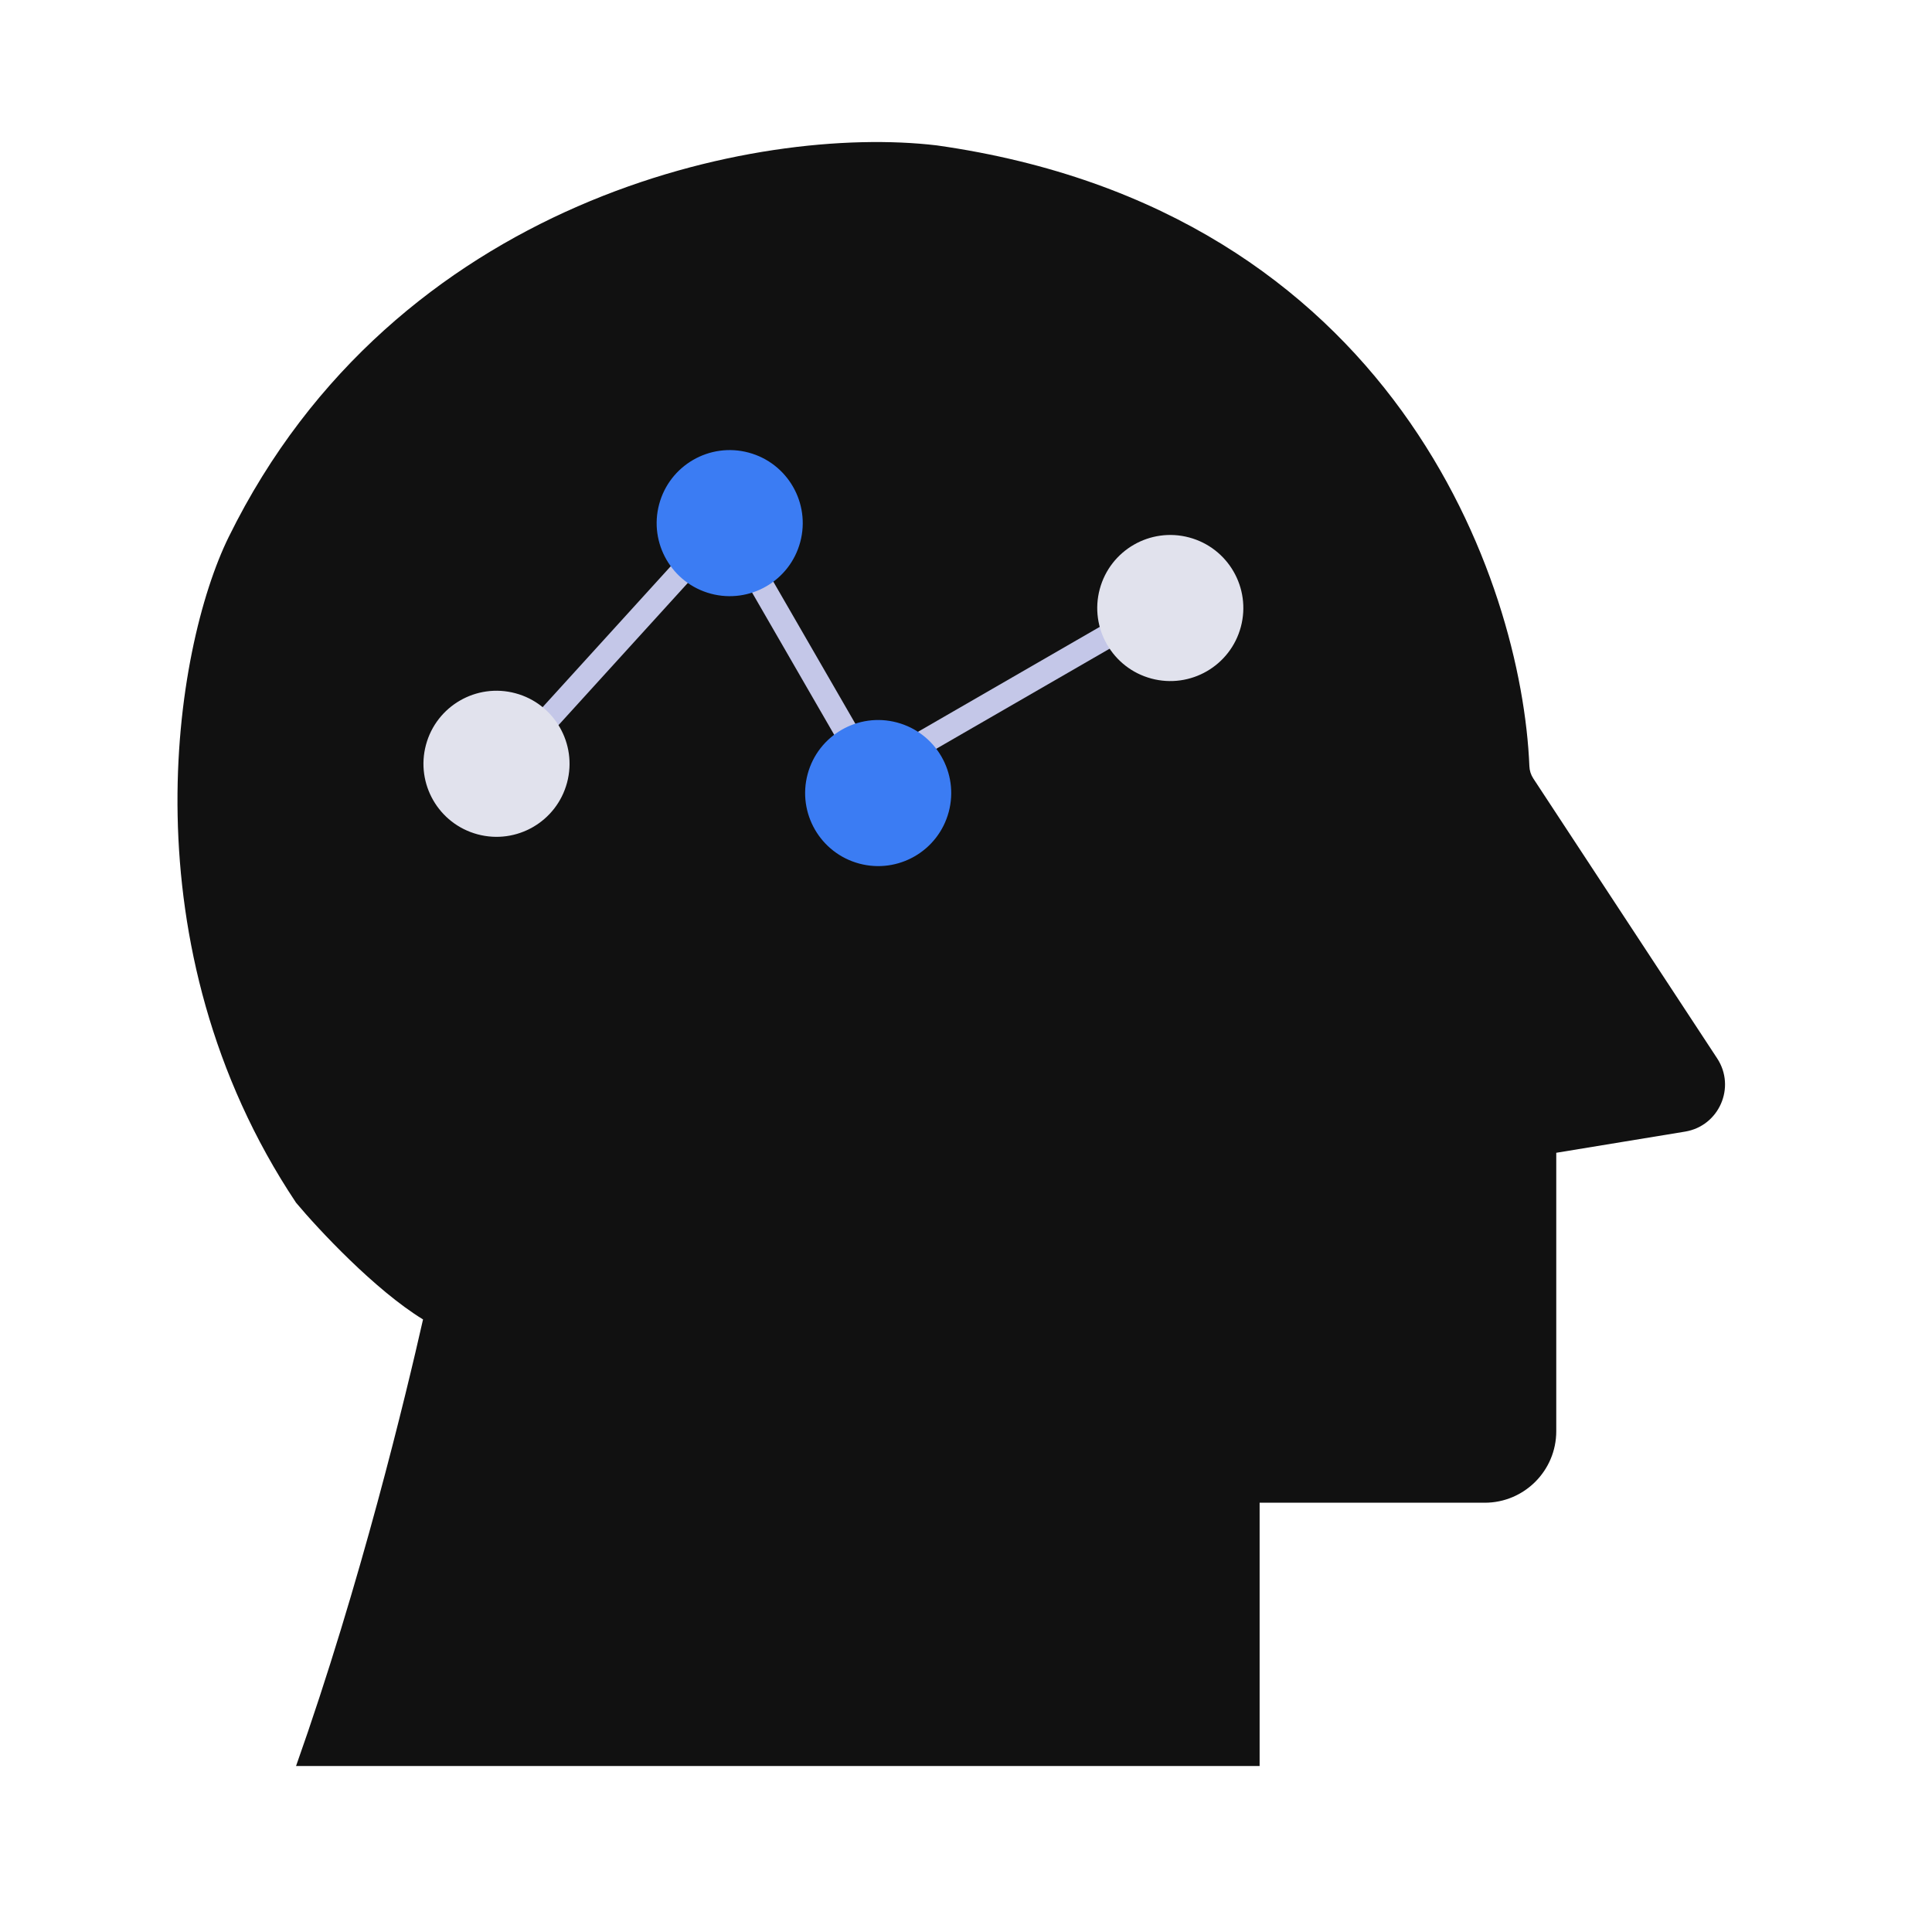 <svg width="81" height="80" viewBox="0 0 81 80" fill="none" xmlns="http://www.w3.org/2000/svg">
<path d="M9.591 22.509C16.566 8.335 31.741 5.2 39.278 6.096C58.459 8.815 63.806 24.398 64.12 32.123C64.127 32.309 64.183 32.485 64.285 32.64L71.993 44.374C72.787 45.584 72.073 47.211 70.645 47.445L65.247 48.332V60.004C65.247 61.661 63.904 63.004 62.247 63.004H52.81V74.043H12.412C15.131 66.369 17.023 58.471 17.736 55.319C15.724 54.089 13.348 51.544 12.412 50.425C5.248 39.678 7.277 27.211 9.591 22.509Z" fill="#111111"/>
<path d="M21.71 31.535L30.433 21.941L36.481 32.417L48.06 25.732" stroke="#C4C7E8"/>
<circle cx="36.818" cy="33.25" r="3.062" transform="rotate(15 36.818 33.25)" fill="#3B7CF3"/>
<circle cx="49.065" cy="25.492" r="3.062" transform="rotate(15 49.065 25.492)" fill="#E1E2ED"/>
<circle cx="20.816" cy="32.023" r="3.062" transform="rotate(15 20.816 32.023)" fill="#E1E2ED"/>
<circle cx="30.593" cy="21.933" r="3.062" transform="rotate(15 30.593 21.933)" fill="#3B7CF3"/>
</svg>
